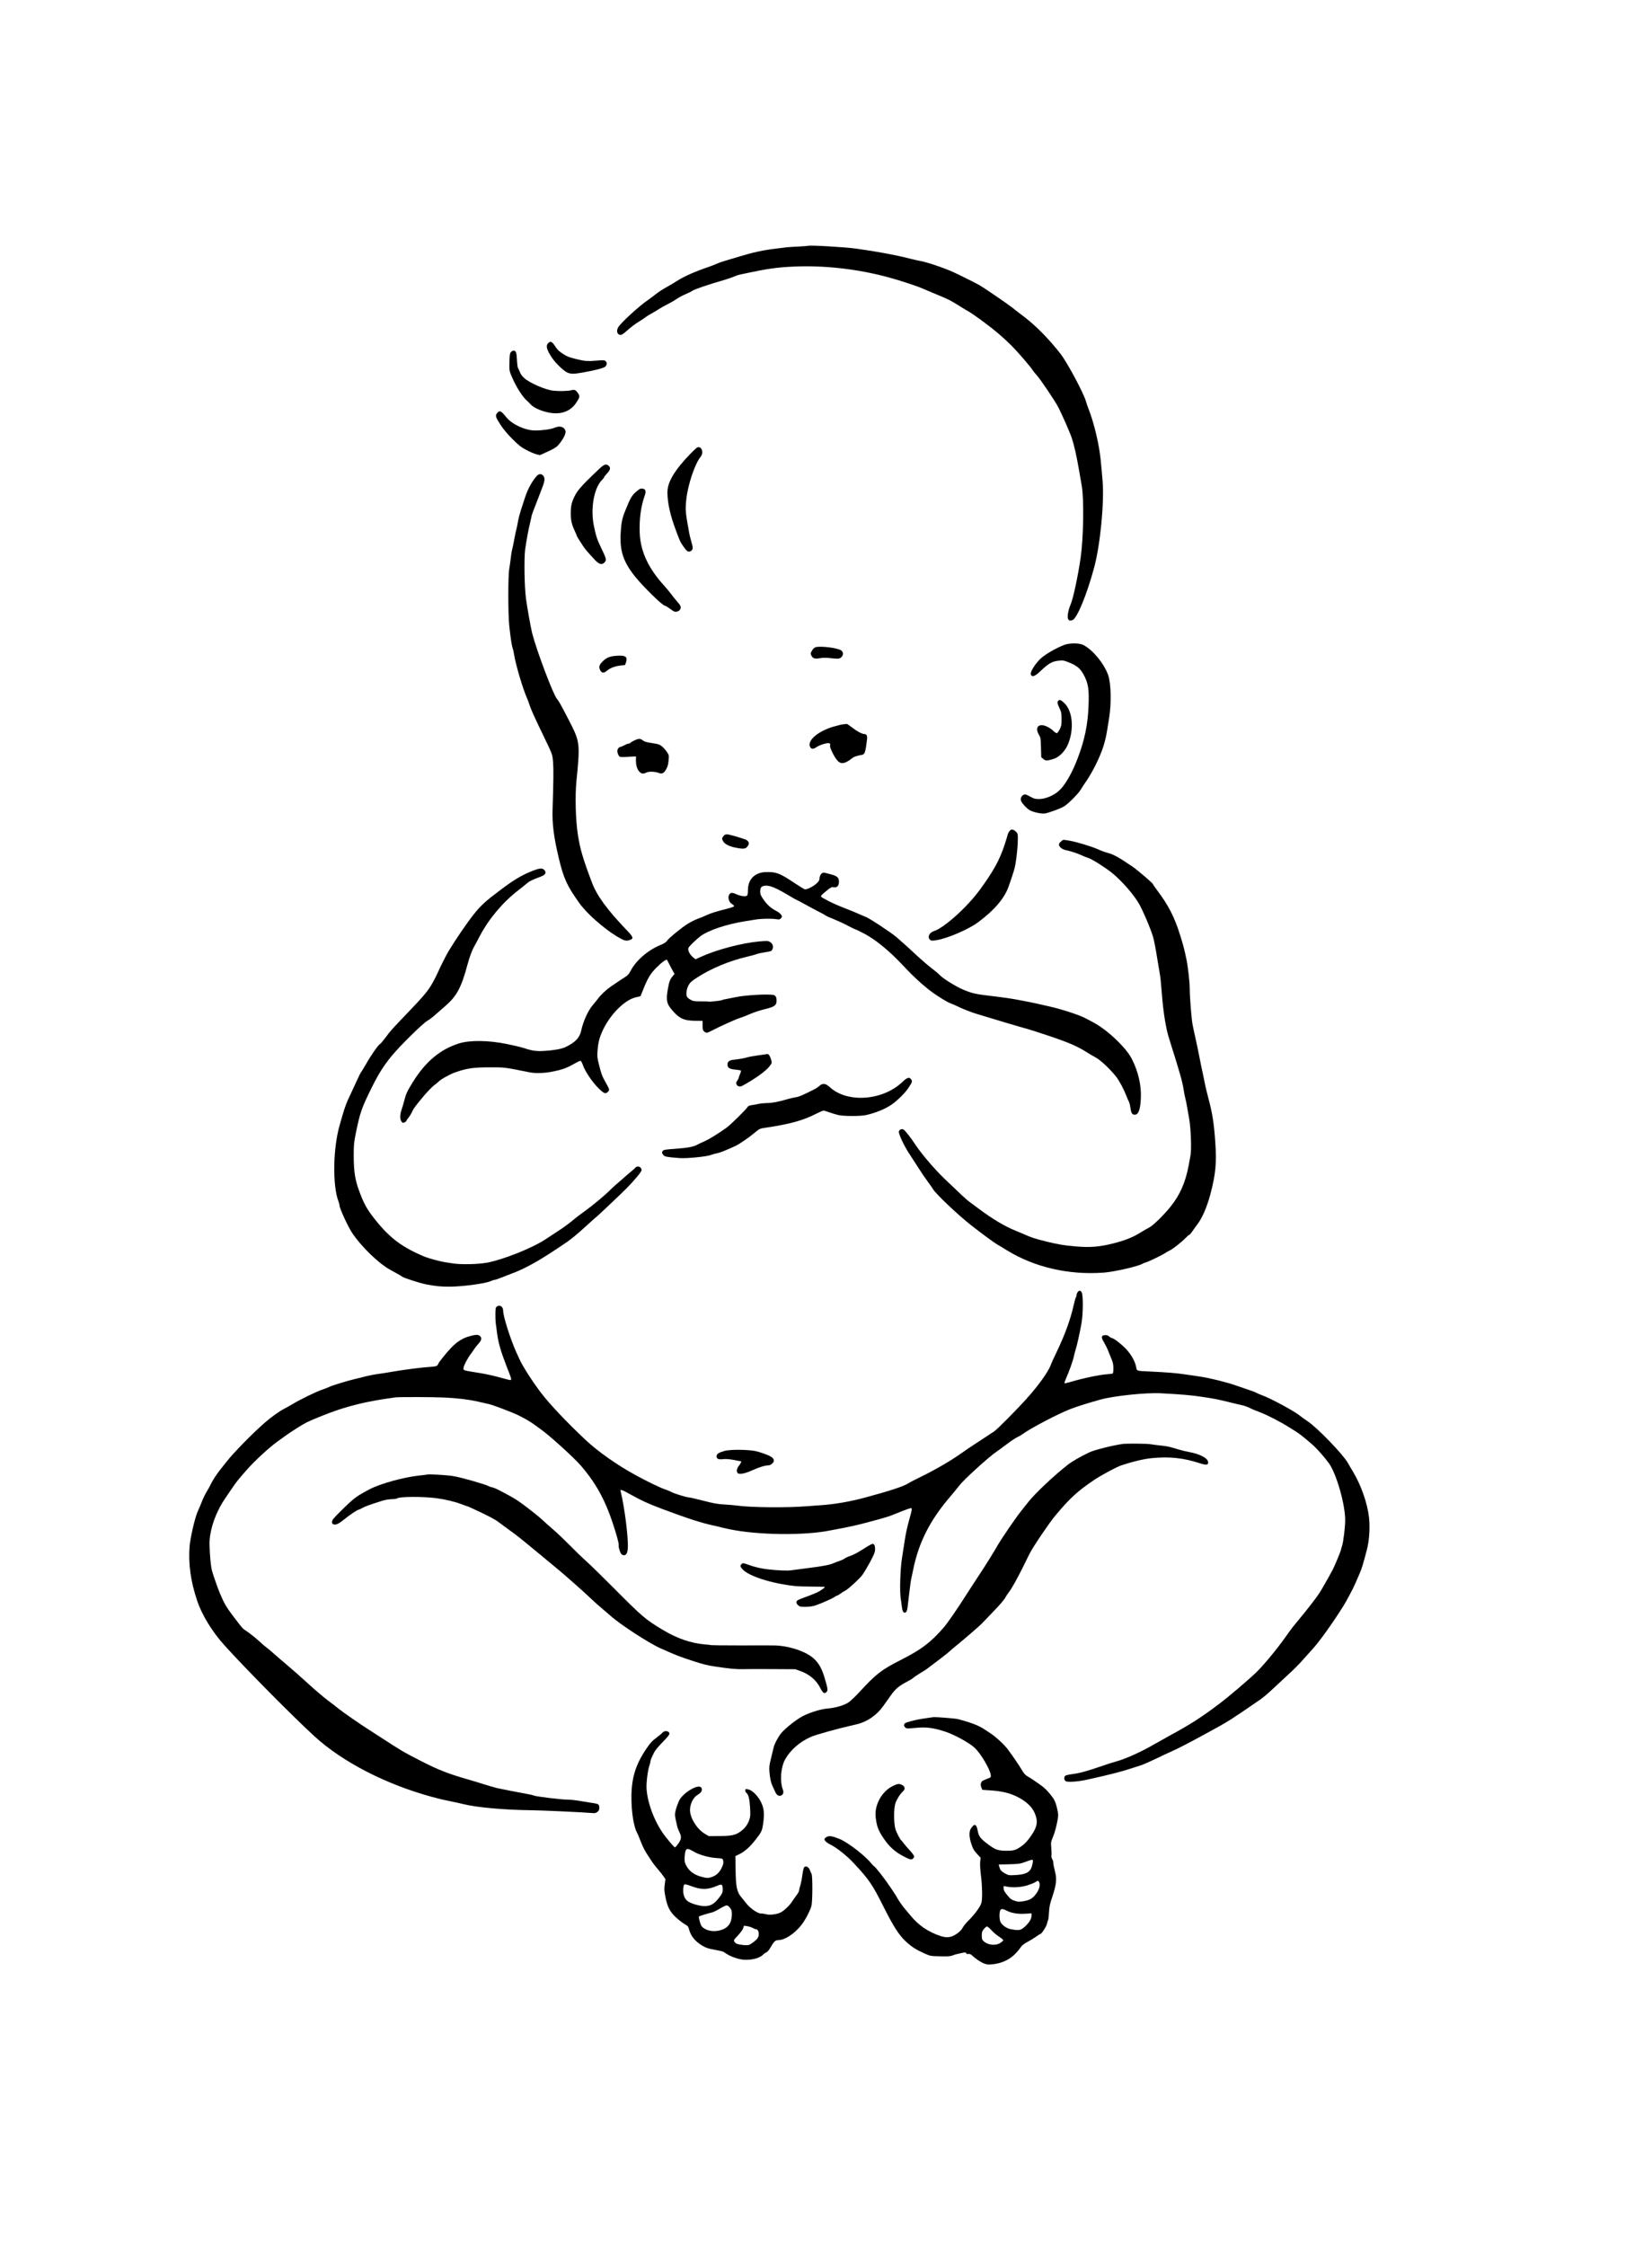 <?xml version="1.0" standalone="no"?>
<!DOCTYPE svg PUBLIC "-//W3C//DTD SVG 20010904//EN"
 "http://www.w3.org/TR/2001/REC-SVG-20010904/DTD/svg10.dtd">
<svg version="1.0" xmlns="http://www.w3.org/2000/svg"
 width="2423pt" height="3292pt" viewBox="0 0 2423 3292"
 preserveAspectRatio="xMidYMid meet">
<g transform="translate(0,3292) scale(0.1,-0.1)"
fill="#000000" stroke="none">
<path d="M11849 29316 c-2 -2 -62 -6 -134 -10 -71 -3 -150 -8 -175 -11 -25 -3
-101 -12 -170 -21 -172 -20 -336 -56 -525 -114 -88 -27 -187 -57 -220 -66 -33
-9 -85 -28 -115 -41 -30 -14 -75 -31 -100 -40 -209 -70 -382 -146 -488 -216
-37 -24 -105 -65 -152 -90 -47 -25 -112 -68 -145 -94 -33 -27 -87 -67 -120
-90 -129 -88 -395 -330 -436 -398 -35 -56 -16 -115 35 -115 14 0 47 22 83 55
65 59 132 109 203 152 25 15 61 39 81 55 20 15 62 41 93 57 30 16 75 43 98 59
24 16 81 48 128 72 47 23 107 58 134 77 27 19 85 51 130 70 44 19 88 40 96 48
23 20 242 95 469 160 51 15 116 37 145 50 28 12 65 25 81 28 17 3 84 18 150
32 253 54 408 76 625 86 459 23 956 -32 1425 -160 154 -42 404 -124 480 -158
44 -19 141 -60 214 -90 169 -69 203 -86 341 -173 61 -38 113 -70 116 -70 9 0
149 -97 260 -181 148 -111 250 -198 370 -316 93 -91 283 -311 322 -372 9 -14
38 -50 64 -79 49 -54 252 -355 302 -447 50 -91 175 -375 205 -463 35 -104 71
-264 106 -467 14 -82 33 -188 41 -235 35 -197 26 -763 -16 -1055 -40 -276
-109 -596 -146 -683 -26 -59 -44 -133 -44 -179 0 -53 25 -72 71 -53 68 28 211
377 317 770 91 339 151 960 123 1280 -25 291 -32 361 -52 475 -32 187 -94 421
-148 557 -16 40 -36 98 -45 130 -35 121 -273 565 -371 691 -166 214 -363 414
-535 544 -63 48 -144 110 -180 139 -71 56 -411 288 -475 324 -56 32 -297 152
-380 190 -136 62 -397 150 -490 165 -22 3 -92 19 -155 35 -213 54 -470 102
-780 145 -172 24 -696 54 -711 41z"/>
<path d="M8040 27890 c-39 -39 -22 -99 61 -222 53 -77 171 -189 222 -210 55
-22 89 -22 222 1 201 36 318 67 337 91 23 28 23 54 1 76 -15 14 -30 16 -118 9
-55 -4 -107 -8 -115 -7 -8 0 -35 1 -60 2 -48 2 -210 41 -263 64 -32 13 -82 45
-128 81 -14 11 -39 41 -54 65 -46 73 -70 85 -105 50z"/>
<path d="M7494 27759 c-16 -18 -19 -40 -22 -148 -3 -132 -3 -129 54 -256 52
-117 146 -261 197 -304 17 -14 45 -41 61 -60 55 -60 209 -119 331 -128 148
-11 263 42 338 155 51 77 54 95 26 136 -34 51 -52 59 -102 45 -45 -12 -181
-15 -262 -6 -117 13 -345 112 -426 185 -31 27 -54 59 -65 90 -10 26 -22 53
-27 59 -5 7 -12 60 -15 119 -5 109 -15 134 -51 134 -10 0 -26 -9 -37 -21z"/>
<path d="M7290 26863 c-28 -36 -22 -58 53 -173 40 -61 101 -134 172 -205 91
-91 126 -119 205 -161 52 -28 118 -56 147 -63 l52 -13 114 52 c71 32 125 63
144 83 76 83 129 181 117 220 -18 61 -81 80 -157 48 -55 -24 -178 -41 -289
-41 -144 0 -338 89 -422 194 -77 96 -99 106 -136 59z"/>
<path d="M10230 26362 c-25 -8 -173 -161 -252 -259 -135 -168 -191 -290 -189
-408 4 -160 40 -322 121 -540 64 -173 67 -180 118 -252 48 -70 72 -82 107 -59
31 20 32 47 4 139 -11 38 -24 90 -29 116 -58 317 -60 346 -44 500 22 213 127
525 209 623 51 60 18 161 -45 140z"/>
<path d="M8790 26048 c-286 -271 -334 -327 -386 -455 -21 -52 -29 -90 -32
-161 -5 -114 9 -191 54 -286 19 -41 34 -77 34 -80 0 -7 27 -51 89 -146 33 -51
65 -88 181 -212 58 -61 98 -71 135 -34 34 34 30 55 -46 211 -63 129 -80 184
-111 340 -49 254 8 553 127 665 14 13 25 28 25 34 0 6 18 28 39 51 51 51 60
86 32 114 -37 37 -69 27 -141 -41z"/>
<path d="M7881 25951 c-69 -69 -143 -203 -181 -326 -12 -38 -37 -115 -56 -170
-18 -55 -38 -131 -45 -170 -6 -38 -17 -92 -24 -120 -8 -27 -22 -93 -31 -145
-9 -52 -23 -120 -31 -150 -8 -30 -18 -91 -22 -135 -5 -44 -15 -114 -22 -155
-18 -99 -18 -654 0 -830 18 -170 37 -299 51 -334 6 -16 15 -54 19 -85 24 -152
128 -505 193 -651 9 -19 24 -60 33 -90 18 -58 80 -197 203 -450 140 -291 134
-274 144 -395 8 -98 6 -278 -7 -680 -8 -222 17 -415 91 -725 71 -297 120 -405
301 -658 105 -149 357 -372 551 -489 108 -64 134 -72 190 -52 59 20 52 42 -45
143 -290 303 -437 504 -511 699 -134 354 -175 495 -208 712 -32 215 -41 563
-19 780 52 508 47 568 -64 795 -23 47 -47 94 -53 104 -5 11 -33 63 -60 115
-64 121 -87 161 -109 186 -54 61 -296 700 -363 960 -20 77 -74 379 -92 515
-23 170 -29 594 -11 720 22 145 44 270 67 365 10 44 22 96 26 115 3 19 19 67
35 105 31 77 84 216 131 340 31 85 32 123 1 157 -21 23 -58 23 -82 -1z"/>
<path d="M9326 25708 c-62 -55 -82 -91 -159 -283 -43 -107 -55 -171 -64 -325
-13 -256 39 -414 206 -625 125 -157 410 -435 445 -435 8 0 38 -18 67 -40 30
-23 63 -43 74 -46 30 -8 74 12 84 38 12 33 3 54 -48 111 -26 29 -65 77 -86
107 -22 30 -68 85 -102 123 -231 252 -347 499 -360 767 -9 201 16 396 73 554
24 66 12 100 -36 104 -30 2 -44 -6 -94 -50z"/>
<path d="M15614 23468 c-121 -45 -282 -138 -352 -203 -82 -77 -159 -203 -142
-235 22 -41 59 -25 149 60 110 105 165 136 258 145 68 7 76 5 165 -31 117 -49
164 -94 219 -207 52 -110 63 -193 55 -417 -10 -277 -56 -504 -160 -777 -72
-190 -162 -354 -245 -446 -78 -86 -215 -150 -322 -150 -58 0 -75 5 -132 37
-55 30 -70 35 -91 26 -32 -12 -51 -50 -42 -85 8 -32 78 -110 126 -140 47 -29
171 -57 223 -50 56 8 232 72 285 105 62 39 209 186 243 245 16 28 56 88 89
135 32 47 88 144 124 215 103 208 148 345 177 535 5 36 17 106 25 155 37 219
31 521 -14 643 -61 169 -223 364 -362 437 -57 30 -199 31 -276 3z"/>
<path d="M11951 23428 c-13 -7 -33 -29 -44 -49 -18 -31 -19 -41 -10 -62 22
-48 52 -59 125 -46 49 9 90 9 173 0 94 -10 112 -9 132 5 42 27 49 77 15 107
-48 41 -337 75 -391 45z"/>
<path d="M8958 23295 c-55 -15 -93 -40 -137 -90 -35 -40 -39 -73 -14 -116 21
-36 51 -38 90 -5 63 53 137 77 265 86 9 0 28 58 28 85 0 41 -30 55 -111 54
-41 -1 -95 -7 -121 -14z"/>
<path d="M15522 22648 c-18 -18 -15 -40 18 -110 27 -56 30 -73 30 -159 0 -83
-3 -102 -26 -148 -15 -29 -33 -55 -41 -58 -9 -3 -32 11 -56 35 -45 44 -122 82
-166 82 -72 0 -91 -60 -44 -139 26 -43 28 -54 31 -188 l4 -143 31 -26 c34 -29
49 -29 149 1 80 23 171 114 212 214 93 223 69 490 -55 606 -50 47 -67 53 -87
33z"/>
<path d="M12370 22303 c-25 -2 -97 -20 -160 -39 -216 -68 -365 -196 -331 -286
16 -41 47 -45 95 -11 47 33 157 67 187 58 16 -5 19 -12 14 -32 -4 -18 6 -48
37 -111 71 -140 118 -172 200 -133 24 11 59 34 78 50 31 27 64 39 152 56 43 8
51 34 75 227 6 53 -7 78 -40 78 -33 0 -107 39 -181 97 -38 29 -72 52 -75 51
-3 -1 -26 -3 -51 -5z"/>
<path d="M9304 22066 c-28 -13 -55 -29 -58 -35 -4 -6 -15 -11 -25 -11 -10 0
-39 -11 -65 -25 -26 -14 -53 -25 -61 -25 -8 0 -22 -11 -30 -24 -17 -26 -13
-64 11 -103 14 -22 18 -23 133 -17 l119 6 -1 -58 c0 -73 17 -130 51 -166 29
-32 59 -35 104 -12 36 18 128 15 185 -8 45 -17 73 -1 106 60 20 36 29 71 33
125 7 73 6 78 -24 124 -18 26 -50 63 -72 81 -34 28 -53 35 -133 47 -104 16
-122 21 -156 47 -31 24 -56 23 -117 -6z"/>
<path d="M14800 20728 c-11 -18 -20 -37 -20 -43 0 -5 -21 -73 -46 -150 -74
-224 -162 -384 -364 -660 -185 -253 -523 -557 -672 -604 -69 -22 -99 -89 -58
-126 19 -17 27 -17 94 -7 161 25 471 158 611 262 242 180 389 353 450 529 72
207 86 253 99 326 20 115 36 288 35 374 -1 70 -3 76 -32 103 -42 38 -72 36
-97 -4z"/>
<path d="M10611 20664 c-25 -32 -25 -37 -6 -74 21 -41 87 -76 177 -94 135 -28
164 -22 196 40 15 29 -5 64 -48 79 -91 33 -241 75 -268 75 -21 0 -37 -8 -51
-26z"/>
<path d="M15559 20582 c-25 -23 -31 -34 -25 -53 8 -30 48 -60 95 -70 73 -15
177 -49 231 -75 30 -14 75 -33 100 -40 55 -16 257 -144 355 -224 142 -117 309
-308 389 -445 60 -104 177 -380 209 -492 14 -49 39 -178 56 -288 18 -110 36
-220 41 -245 9 -42 15 -100 40 -400 10 -117 33 -278 50 -360 6 -25 13 -61 16
-80 4 -19 23 -89 44 -155 144 -454 183 -594 200 -705 6 -41 17 -100 25 -130 8
-30 19 -82 24 -115 6 -33 20 -114 32 -180 26 -145 37 -456 20 -543 -6 -31 -18
-95 -26 -142 -46 -249 -128 -437 -268 -610 -101 -126 -259 -279 -313 -305 -21
-10 -75 -41 -119 -68 -119 -75 -234 -121 -415 -166 -196 -49 -335 -60 -541
-42 -183 16 -248 27 -434 72 -163 40 -226 61 -324 106 -31 14 -89 38 -129 54
-153 61 -332 168 -532 317 -63 47 -131 97 -150 111 -35 26 -124 108 -360 335
-141 135 -331 357 -420 491 -78 119 -161 222 -182 230 -29 10 -57 -4 -64 -32
-8 -32 77 -213 156 -331 30 -46 89 -136 130 -201 41 -65 104 -158 140 -206 36
-49 70 -97 75 -107 40 -69 365 -377 555 -526 149 -117 339 -257 384 -283 54
-32 60 -35 144 -87 408 -250 908 -365 1422 -327 152 11 507 93 565 129 11 7
33 16 49 20 38 9 240 107 286 138 19 13 47 29 62 35 44 20 169 117 228 177 30
31 59 56 65 56 5 0 26 24 45 53 19 28 52 74 73 101 68 88 140 254 188 434 80
301 95 466 73 777 -20 279 -41 413 -104 649 -23 87 -45 181 -50 210 -5 28 -18
94 -30 146 -12 52 -34 163 -50 245 -16 83 -43 211 -60 285 -17 74 -35 160 -40
190 -16 93 -40 399 -40 511 0 98 -26 330 -49 439 -30 144 -46 204 -92 352 -84
268 -170 435 -336 656 -35 46 -63 87 -63 92 0 13 -230 209 -302 258 -208 140
-268 174 -364 201 -38 10 -98 32 -134 49 -93 42 -310 108 -415 127 -112 19
-99 20 -136 -13z"/>
<path d="M7778 20141 c-133 -55 -251 -126 -421 -254 -234 -175 -303 -237 -410
-372 -96 -121 -258 -357 -366 -535 -36 -59 -138 -262 -161 -320 -8 -19 -41
-84 -73 -143 -65 -118 -131 -197 -376 -452 -222 -231 -242 -253 -315 -352 -38
-51 -75 -94 -82 -97 -23 -9 -128 -158 -199 -283 -38 -65 -74 -125 -81 -133 -7
-8 -38 -71 -69 -140 -31 -69 -74 -161 -95 -205 -45 -92 -72 -165 -107 -285
-13 -47 -30 -106 -38 -132 -101 -340 -111 -896 -20 -1131 8 -20 15 -47 15 -60
1 -41 125 -311 185 -400 134 -201 388 -448 559 -541 22 -13 68 -38 101 -56 33
-18 67 -38 75 -45 22 -18 252 -92 340 -110 151 -29 215 -36 354 -36 190 1 515
44 600 80 26 12 56 21 65 21 10 0 51 14 92 31 41 17 116 46 167 65 130 47 317
144 482 250 25 16 53 34 62 39 9 6 34 22 55 36 21 14 78 52 126 83 114 74 212
153 362 291 66 61 133 121 149 133 24 18 363 339 431 408 120 121 225 248 225
271 0 48 -61 73 -91 36 -8 -9 -41 -39 -74 -66 -33 -27 -78 -66 -100 -86 -22
-20 -67 -59 -99 -86 -33 -28 -74 -64 -90 -82 -72 -74 -259 -231 -362 -304 -61
-43 -149 -110 -195 -149 -46 -39 -137 -106 -202 -148 -64 -42 -154 -101 -200
-131 -191 -127 -628 -300 -857 -341 -137 -24 -389 -29 -505 -9 -33 5 -85 14
-115 18 -65 10 -235 56 -288 78 -329 136 -515 274 -729 544 -112 140 -157 218
-219 378 -76 196 -95 310 -96 565 0 154 3 187 31 326 63 306 83 365 237 675
98 197 168 308 285 452 116 143 456 478 526 519 28 16 82 56 119 90 38 34 103
90 144 126 168 144 237 273 325 603 29 107 67 212 97 265 17 30 56 102 86 160
132 252 338 496 567 672 44 34 99 78 122 98 39 34 71 49 207 101 70 26 85 60
46 99 -30 30 -73 24 -202 -29z"/>
<path d="M11173 20130 c-128 -27 -202 -121 -203 -256 0 -52 -4 -75 -15 -84
-21 -17 -95 -6 -160 24 -36 16 -57 21 -73 15 -56 -21 -47 -125 14 -161 19 -11
33 -26 31 -32 -2 -6 -35 -19 -73 -29 -194 -50 -260 -70 -326 -100 -40 -19
-102 -44 -138 -57 -36 -13 -101 -46 -145 -73 -94 -59 -287 -218 -305 -252 -9
-16 -39 -35 -89 -56 -192 -79 -369 -233 -447 -390 -17 -33 -39 -58 -67 -76
-43 -26 -117 -76 -217 -144 -67 -46 -145 -119 -190 -179 -19 -25 -55 -70 -81
-100 -65 -77 -137 -237 -164 -366 -22 -107 -89 -176 -235 -245 -56 -26 -164
-45 -301 -54 -116 -8 -184 1 -300 40 -41 14 -155 41 -254 61 -275 56 -546 58
-705 8 -281 -90 -493 -270 -683 -579 -74 -120 -94 -164 -117 -256 -12 -46 -30
-109 -41 -139 -25 -71 -25 -140 0 -171 16 -21 22 -22 45 -11 14 6 26 16 26 20
0 5 14 27 31 48 18 22 41 59 52 84 22 51 43 79 174 236 51 61 119 131 150 155
32 24 63 49 68 55 27 31 164 107 240 134 173 60 267 74 505 74 228 0 202 4
593 -74 77 -16 214 -12 322 10 150 29 214 52 332 119 40 23 79 41 87 41 8 0
23 -27 37 -67 31 -90 141 -252 226 -334 83 -81 103 -89 138 -55 29 29 29 29
-33 141 -53 95 -64 125 -98 264 -23 91 -26 119 -20 196 9 124 28 199 80 308
111 233 320 440 480 477 l70 16 34 84 c72 182 110 246 203 339 76 76 141 123
153 110 2 -2 19 -35 38 -74 20 -38 43 -84 54 -101 l18 -31 -29 -34 c-38 -46
-51 -80 -69 -185 -31 -173 -18 -225 81 -333 97 -107 163 -134 333 -135 l95 -1
0 -68 c0 -60 3 -71 24 -88 31 -25 38 -24 107 11 136 70 344 164 409 185 39 12
111 40 160 62 50 22 144 53 210 69 143 34 175 56 175 124 0 51 -13 76 -43 84
-72 18 -413 -1 -550 -30 -39 -8 -99 -20 -132 -26 -33 -5 -68 -14 -77 -19 -16
-8 -174 -26 -192 -21 -4 2 -57 3 -117 3 -97 0 -113 3 -153 25 -25 14 -48 35
-52 47 -14 42 -3 111 24 162 22 41 43 61 120 111 204 134 474 247 737 309 61
14 126 32 145 40 19 7 75 19 125 27 83 12 91 15 104 42 19 40 4 85 -35 108
-29 17 -42 17 -154 8 -260 -23 -635 -122 -871 -231 l-68 -31 -40 33 c-49 41
-78 106 -62 137 14 26 125 132 178 171 121 87 379 173 653 217 47 7 114 18
150 24 78 14 236 17 305 6 44 -7 52 -6 70 14 18 20 18 24 4 48 -8 15 -40 41
-71 57 -84 45 -133 88 -188 167 -39 55 -50 80 -50 109 0 67 13 87 65 95 72 10
166 -29 375 -155 47 -28 88 -51 91 -51 4 0 58 -29 120 -63 63 -35 152 -83 199
-107 47 -23 96 -50 110 -60 14 -10 66 -34 117 -53 50 -20 138 -60 195 -90 57
-30 114 -58 128 -62 14 -4 75 -34 135 -66 165 -89 361 -250 553 -455 193 -206
359 -353 515 -454 75 -49 156 -96 180 -104 23 -8 92 -38 152 -67 61 -28 166
-69 235 -90 229 -71 668 -201 755 -224 28 -7 174 -54 325 -105 274 -92 407
-150 537 -233 37 -24 97 -59 133 -78 71 -37 220 -178 302 -284 49 -64 115
-190 150 -283 11 -31 27 -66 34 -77 6 -11 15 -40 19 -65 15 -108 27 -130 69
-130 55 0 82 75 89 245 8 187 -38 387 -132 572 -84 167 -366 433 -571 539 -47
24 -92 48 -100 53 -71 42 -331 129 -510 171 -181 42 -255 58 -310 69 -30 6
-93 18 -140 27 -120 24 -244 42 -480 70 -181 21 -242 36 -365 88 -115 50 -292
160 -344 215 -19 20 -74 66 -122 102 -48 36 -145 120 -216 186 -120 112 -160
149 -295 266 -77 67 -428 297 -453 297 -2 0 -36 15 -77 33 -40 18 -91 40 -113
49 -197 76 -274 109 -359 153 -55 28 -101 55 -103 60 -4 15 6 27 81 88 63 51
73 56 105 51 49 -8 76 21 76 82 0 58 -24 81 -111 105 -122 34 -128 34 -152 4
-13 -16 -22 -42 -22 -61 0 -25 -9 -41 -37 -69 -51 -49 -149 -98 -179 -91 -13
4 -84 47 -157 96 -186 124 -246 151 -350 156 -45 2 -101 -1 -124 -6z"/>
<path d="M11115 17449 c-71 -10 -141 -23 -155 -28 -27 -11 -110 -26 -202 -36
-62 -7 -88 -28 -88 -71 0 -46 30 -65 112 -73 43 -4 80 -10 84 -14 4 -4 0 -24
-9 -44 -9 -21 -19 -49 -23 -63 -3 -14 -13 -32 -21 -42 -41 -46 14 -107 70 -77
184 99 348 216 402 286 40 52 39 51 23 107 -13 45 -35 77 -52 75 -6 -1 -69
-10 -141 -20z"/>
<path d="M13237 17061 c-287 -275 -805 -314 -1062 -81 -67 61 -106 66 -157 22
-18 -16 -45 -35 -61 -43 -176 -90 -240 -118 -288 -124 -30 -4 -88 -18 -129
-30 -110 -34 -223 -55 -299 -55 -36 -1 -86 -5 -111 -11 -25 -6 -69 -14 -99
-18 -32 -4 -57 -14 -62 -23 -21 -38 -254 -267 -316 -311 -128 -91 -255 -169
-323 -198 -38 -16 -84 -38 -102 -48 -54 -32 -144 -48 -323 -61 -134 -9 -173
-15 -182 -28 -18 -22 -16 -36 6 -63 20 -25 53 -31 238 -45 104 -8 399 21 462
46 25 9 66 21 90 25 37 6 130 43 271 108 49 23 190 118 261 178 91 76 89 75
184 89 341 50 546 106 728 200 55 27 106 50 115 50 10 0 49 -12 87 -26 39 -14
97 -31 130 -39 81 -19 330 -19 411 0 143 33 281 90 370 152 81 55 197 169 243
238 61 91 65 103 46 131 -26 40 -59 31 -128 -35z"/>
<path d="M15806 13978 c-9 -12 -16 -32 -16 -43 0 -12 -4 -25 -9 -30 -5 -6 -21
-63 -36 -128 -45 -202 -130 -434 -252 -686 -36 -75 -72 -153 -79 -175 -35 -99
-183 -307 -354 -496 -136 -153 -436 -455 -480 -484 -19 -13 -118 -78 -220
-144 -102 -66 -219 -145 -260 -175 -150 -107 -378 -240 -599 -348 -79 -38
-156 -78 -170 -88 -65 -45 -269 -113 -630 -210 -231 -63 -457 -102 -666 -116
-49 -3 -142 -10 -205 -15 -299 -24 -828 -18 -1020 10 -36 5 -119 12 -185 16
-96 5 -158 16 -309 55 -105 27 -201 49 -214 49 -33 0 -220 58 -257 80 -16 10
-61 28 -100 41 -65 22 -258 115 -420 204 -280 153 -551 344 -735 516 -282 265
-526 523 -658 696 -126 166 -265 384 -313 489 -17 38 -39 87 -50 110 -84 187
-189 519 -189 599 0 62 -50 94 -94 62 -16 -12 -19 -29 -20 -108 -1 -52 2 -116
6 -144 4 -27 13 -88 18 -134 19 -146 56 -274 145 -502 70 -178 73 -189 48
-189 -10 0 -81 18 -158 40 -77 21 -196 48 -265 59 -289 47 -265 39 -260 86 3
29 64 144 99 189 17 22 41 55 53 75 12 20 41 57 65 83 48 52 54 85 22 114 -26
24 -73 21 -170 -9 -94 -29 -171 -80 -254 -166 -61 -63 -185 -217 -185 -230 0
-3 -7 -14 -14 -24 -10 -13 -33 -19 -97 -23 -122 -7 -392 -42 -554 -70 -77 -14
-176 -29 -220 -35 -44 -5 -123 -20 -175 -33 -52 -14 -126 -32 -165 -41 -106
-25 -336 -95 -375 -115 -19 -10 -69 -29 -110 -43 -84 -28 -326 -146 -434 -212
-39 -23 -93 -54 -121 -68 -65 -32 -189 -121 -284 -204 -177 -154 -463 -446
-563 -576 -29 -38 -70 -90 -91 -115 -54 -68 -106 -149 -137 -212 -14 -30 -40
-77 -58 -105 -17 -27 -43 -79 -58 -115 -15 -36 -32 -78 -39 -95 -7 -16 -25
-59 -40 -93 -40 -96 -104 -377 -114 -499 -20 -255 15 -513 111 -798 68 -205
220 -454 397 -650 311 -345 1021 -1062 1331 -1344 410 -373 1045 -699 1715
-881 138 -37 155 -41 274 -65 64 -13 152 -32 196 -43 186 -47 604 -84 995 -88
138 -1 768 -30 870 -40 57 -5 68 -3 93 16 21 17 27 30 27 60 0 45 -11 56 -65
65 -22 3 -78 12 -125 20 -47 7 -115 18 -151 24 -37 6 -98 11 -136 11 -85 0
-456 46 -481 59 -10 5 -50 15 -88 21 -89 15 -405 77 -464 91 -25 6 -115 33
-200 59 -85 27 -171 53 -190 58 -312 89 -461 147 -714 277 -255 130 -290 151
-602 354 -73 47 -151 98 -175 113 -85 52 -376 254 -425 294 -27 23 -103 82
-169 131 -66 50 -192 157 -280 238 -88 81 -227 204 -310 274 -82 69 -175 149
-205 176 -30 28 -73 64 -95 80 -22 16 -67 54 -100 85 -60 56 -164 139 -220
174 -36 23 -41 30 -153 176 -123 161 -149 205 -217 365 -29 68 -96 259 -115
327 -13 49 -23 132 -31 255 -9 157 -8 197 6 281 29 175 109 369 219 530 31 45
81 119 112 164 51 75 96 131 209 258 118 133 329 327 451 413 43 32 97 70 119
86 76 55 247 163 304 191 76 38 337 143 448 179 223 75 444 126 708 166 61 9
126 18 145 21 46 7 550 6 715 -2 188 -8 374 -31 500 -61 60 -14 128 -29 150
-34 58 -11 358 -125 445 -169 99 -49 174 -94 235 -139 28 -21 69 -51 92 -67
122 -85 482 -412 584 -530 252 -294 390 -564 529 -1043 16 -57 28 -113 25
-125 -3 -11 3 -46 14 -76 14 -42 24 -57 45 -65 43 -15 69 19 74 97 10 151 -47
604 -105 837 -5 22 -3 23 20 17 14 -3 74 -34 134 -68 147 -83 261 -135 465
-211 360 -135 575 -204 737 -238 52 -11 97 -22 101 -24 3 -2 61 -15 130 -30
412 -88 1107 -97 1485 -20 39 8 133 26 210 40 77 15 192 40 255 57 63 17 174
46 245 65 72 19 162 47 200 63 106 44 247 98 270 102 27 4 26 -8 -24 -187 -23
-82 -51 -211 -61 -285 -11 -74 -30 -196 -42 -270 -24 -154 -34 -482 -17 -584
6 -34 13 -89 17 -124 7 -55 20 -82 42 -82 21 0 35 27 41 77 4 32 17 137 28
233 12 96 23 181 26 188 2 7 16 69 30 138 80 393 245 719 542 1065 49 57 108
130 132 161 63 84 425 414 547 498 28 19 98 70 155 113 57 44 123 87 147 98
24 10 57 29 75 43 112 84 533 305 705 370 109 42 270 92 447 141 199 54 668
103 882 91 319 -17 430 -27 603 -52 174 -25 242 -39 435 -87 55 -14 124 -30
153 -36 29 -6 76 -23 105 -37 28 -15 99 -45 157 -66 99 -37 302 -141 415 -213
28 -17 75 -47 105 -65 56 -34 131 -94 251 -198 63 -55 175 -182 239 -270 112
-155 240 -602 240 -837 0 -96 -27 -320 -45 -373 -8 -23 -15 -47 -15 -53 0 -17
-91 -237 -122 -297 -67 -125 -172 -309 -201 -352 -55 -80 -180 -242 -287 -370
-102 -123 -121 -147 -209 -272 -129 -181 -326 -419 -430 -517 -121 -116 -406
-358 -535 -455 -271 -204 -427 -304 -726 -466 -74 -41 -176 -98 -227 -127
-194 -113 -420 -215 -558 -253 -38 -10 -131 -39 -205 -65 -222 -77 -330 -106
-432 -120 -54 -7 -105 -18 -113 -25 -23 -19 -19 -67 7 -81 30 -16 181 -6 298
20 415 92 498 114 800 212 36 12 135 55 220 96 85 42 190 90 232 109 86 37
283 139 483 249 72 40 166 91 210 115 44 24 127 73 185 110 93 60 159 104 425
287 38 26 117 93 175 148 58 55 164 153 235 218 72 65 164 157 205 205 41 47
105 118 141 157 101 107 303 388 464 645 41 65 145 261 169 318 14 31 42 98
64 147 34 77 55 145 112 365 34 131 46 322 29 469 -24 208 -116 469 -231 662
-25 40 -60 101 -78 133 -71 127 -448 516 -590 611 -41 27 -88 61 -105 75 -78
68 -440 264 -574 311 -30 11 -65 26 -76 33 -12 8 -57 25 -101 39 -43 14 -136
46 -207 71 -125 44 -375 106 -512 126 -38 6 -133 20 -210 31 -138 21 -272 32
-530 44 -196 9 -191 8 -199 57 -17 104 -97 233 -204 325 -82 71 -120 98 -152
108 -14 4 -35 16 -46 27 -16 14 -33 18 -60 16 -54 -4 -56 -33 -11 -106 19 -32
47 -88 62 -127 15 -38 38 -95 51 -126 18 -42 24 -75 24 -127 0 -39 -4 -73 -9
-76 -5 -3 -43 -8 -85 -11 -109 -7 -364 -61 -549 -117 -37 -11 -71 -18 -74 -14
-3 3 6 32 20 63 47 105 105 267 117 327 7 33 18 77 25 97 18 51 62 247 87 389
25 143 27 420 2 458 -18 28 -39 28 -58 0z"/>
<path d="M16465 11753 c-140 -19 -417 -88 -490 -124 -135 -65 -250 -131 -315
-182 -208 -163 -476 -416 -579 -546 -33 -42 -84 -105 -112 -141 -73 -92 -278
-392 -326 -475 -69 -120 -177 -294 -274 -441 -52 -78 -139 -212 -194 -298
-143 -225 -280 -422 -340 -491 -188 -214 -323 -316 -619 -466 -290 -147 -366
-206 -613 -475 -56 -61 -128 -129 -159 -150 -66 -43 -188 -79 -305 -89 -93 -7
-249 -54 -354 -106 -91 -44 -266 -181 -327 -255 -46 -56 -102 -163 -112 -214
-4 -19 -21 -88 -37 -153 -25 -99 -29 -129 -24 -195 8 -103 23 -168 50 -222 12
-25 29 -62 38 -83 21 -47 59 -65 93 -42 26 17 30 47 13 91 -41 110 -27 314 31
422 76 144 215 267 383 341 84 36 390 121 672 185 148 33 293 132 385 261 28
39 79 111 114 160 70 99 119 140 241 204 44 23 85 48 90 55 6 8 46 35 90 62
44 26 91 56 105 66 175 130 302 229 335 259 22 20 67 59 100 85 107 87 349
295 374 323 13 14 78 82 145 151 125 129 183 196 206 240 7 14 30 48 52 77 40
52 120 196 210 378 27 55 67 136 89 180 46 93 286 449 374 554 215 258 327
361 575 528 104 70 323 187 395 212 157 53 327 94 445 106 259 26 468 4 709
-75 93 -30 121 -27 121 13 -1 60 -115 122 -284 153 -45 8 -115 25 -156 38
-114 36 -157 46 -255 56 -49 5 -119 14 -155 20 -62 9 -341 11 -405 3z"/>
<path d="M10627 11651 c-89 -25 -117 -44 -117 -80 0 -37 29 -49 100 -40 37 4
87 0 153 -12 54 -11 100 -19 103 -19 13 0 0 -30 -27 -64 -33 -39 -41 -88 -19
-110 23 -23 109 -7 211 40 101 46 189 73 242 74 32 0 77 40 77 68 0 47 -57 79
-240 134 -98 29 -389 35 -483 9z"/>
<path d="M6260 11304 c-8 -2 -55 -8 -105 -13 -231 -24 -576 -119 -732 -201
-197 -104 -231 -129 -415 -311 -119 -117 -138 -141 -138 -168 0 -24 5 -32 25
-37 35 -9 76 10 150 71 77 63 198 145 215 145 6 0 30 11 53 24 39 23 114 50
292 106 41 13 99 23 140 24 39 0 75 6 82 12 27 26 376 28 568 3 133 -18 263
-48 360 -84 51 -19 95 -35 99 -35 3 0 40 -16 83 -36 233 -108 324 -156 378
-198 33 -25 105 -79 160 -118 108 -77 171 -128 420 -334 88 -73 205 -170 261
-216 134 -110 408 -353 514 -454 47 -45 115 -106 151 -135 36 -30 96 -82 135
-116 144 -129 569 -404 731 -475 27 -11 72 -31 101 -44 119 -54 184 -79 366
-139 147 -49 224 -68 332 -84 211 -32 320 -42 409 -39 44 2 235 2 425 1 l345
-2 75 -27 c130 -46 233 -133 289 -244 41 -81 64 -96 95 -61 21 24 18 46 -31
211 -68 229 -167 328 -408 411 -107 36 -231 58 -335 59 -47 0 -271 1 -498 0
-228 0 -417 2 -420 4 -4 2 -43 7 -87 10 -208 17 -413 87 -624 214 -253 151
-303 194 -731 625 -146 147 -316 313 -379 370 -63 56 -175 164 -250 241 -75
76 -183 179 -241 229 -58 50 -130 114 -160 143 -57 54 -236 195 -350 275 -56
39 -110 70 -285 162 -48 25 -102 47 -117 47 -7 0 -26 7 -43 16 -54 28 -398
126 -510 145 -100 17 -358 32 -395 23z"/>
<path d="M12774 10280 c-11 -4 -67 -38 -125 -75 -57 -38 -135 -78 -173 -91
-38 -13 -77 -31 -86 -39 -10 -9 -44 -25 -76 -36 -32 -11 -73 -26 -90 -34 -52
-24 -148 -43 -364 -70 -113 -15 -230 -30 -260 -34 -51 -8 -191 -2 -335 14 -94
10 -202 35 -288 67 -75 27 -81 28 -98 12 -26 -23 -24 -38 10 -76 89 -101 422
-209 766 -247 44 -5 160 -9 258 -9 98 0 180 -2 183 -5 8 -7 -53 -51 -111 -80
-27 -13 -97 -41 -155 -62 -58 -20 -115 -43 -127 -51 -30 -19 -29 -45 3 -75 23
-22 33 -24 114 -23 62 1 106 8 151 24 86 30 238 98 271 121 14 11 30 19 36 19
5 0 27 13 49 29 22 16 54 36 72 45 45 23 219 183 250 230 70 103 167 283 180
332 12 44 5 104 -13 116 -13 9 -15 9 -42 -2z"/>
<path d="M13615 7738 c-126 -18 -172 -27 -248 -47 -43 -11 -85 -25 -93 -32
-20 -16 -18 -43 5 -63 18 -16 30 -16 137 -6 169 17 267 5 451 -55 135 -44 355
-166 432 -239 89 -85 224 -315 233 -397 3 -32 1 -34 -53 -54 -31 -11 -63 -26
-72 -33 -23 -20 -29 -58 -13 -95 l14 -34 103 -7 c177 -11 285 -36 399 -90 131
-63 223 -146 264 -239 52 -117 42 -198 -37 -317 -62 -93 -107 -142 -174 -186
-66 -45 -100 -54 -195 -54 -129 0 -167 13 -277 95 -111 82 -137 118 -152 204
-17 94 -47 104 -96 31 -32 -46 -31 -125 4 -231 22 -68 36 -93 81 -142 l55 -60
-7 -61 c-3 -37 1 -115 11 -196 19 -144 23 -316 10 -392 -9 -55 -89 -167 -191
-270 -37 -36 -77 -86 -89 -110 -15 -28 -44 -57 -83 -84 -80 -56 -145 -65 -241
-33 -182 60 -324 158 -444 306 -35 43 -66 80 -69 83 -18 15 -100 130 -115 160
-10 19 -34 60 -55 90 -20 30 -43 65 -51 76 -80 120 -219 299 -239 306 -4 2
-23 22 -42 44 -91 114 -344 308 -464 357 -101 41 -150 50 -185 32 -16 -9 -33
-23 -36 -31 -7 -20 29 -55 88 -84 97 -49 241 -164 343 -274 221 -236 274 -315
429 -625 148 -295 227 -420 327 -515 87 -82 154 -125 274 -179 90 -40 92 -41
232 -44 112 -3 150 -1 185 12 48 18 46 17 133 36 51 11 59 11 67 -3 5 -10 17
-14 33 -11 16 3 32 -2 48 -17 57 -53 131 -103 180 -122 42 -16 66 -19 118 -13
182 18 315 97 422 252 18 27 50 51 99 77 40 21 97 56 126 77 29 22 57 39 62
39 18 0 90 112 97 149 4 20 11 44 16 53 5 10 11 62 14 116 4 79 12 120 45 217
65 195 73 274 39 397 -11 40 -20 87 -20 106 0 18 -7 44 -16 57 -10 15 -14 37
-12 56 3 17 1 68 -3 113 -7 78 -6 84 26 161 35 83 75 256 75 322 0 21 -11 77
-23 125 -18 65 -34 100 -65 140 -66 86 -113 133 -177 177 -33 22 -78 53 -100
69 -22 15 -60 39 -83 52 -33 19 -54 42 -84 93 -40 68 -134 207 -207 304 -49
66 -168 177 -246 229 -122 82 -141 94 -206 123 -59 27 -177 65 -280 91 -34 9
-311 31 -354 29 -11 -1 -47 -6 -80 -11z m1535 -2101 c0 -13 -7 -46 -15 -75
-26 -87 -88 -120 -240 -128 -97 -6 -102 -5 -155 24 -54 29 -72 51 -85 104 l-7
26 154 4 c141 4 159 6 238 35 104 38 110 39 110 10z m92 -309 c23 -43 -5 -125
-66 -195 -45 -50 -81 -68 -168 -83 -58 -10 -75 -10 -123 6 -48 15 -64 26 -111
83 -42 51 -54 73 -54 100 l0 34 48 -9 c92 -17 212 -9 303 20 47 15 99 36 115
47 37 24 41 24 56 -3z m-468 -420 c66 -33 161 -48 264 -41 l92 6 0 -32 c0 -47
-31 -100 -93 -159 -65 -60 -90 -65 -214 -41 -58 11 -125 58 -148 103 -21 40
-20 160 1 181 18 17 36 14 98 -17z m-231 -284 c28 -31 79 -74 114 -96 34 -21
60 -44 57 -51 -2 -7 -20 -23 -39 -36 -69 -47 -184 -36 -249 24 -22 21 -26 32
-26 82 0 50 4 64 31 96 17 20 37 37 45 37 9 0 39 -25 67 -56z"/>
<path d="M9744 7540 c-11 -4 -26 -16 -34 -25 -8 -10 -47 -41 -86 -71 -56 -41
-87 -74 -139 -151 -176 -257 -235 -470 -222 -805 6 -182 40 -363 81 -435 9
-15 33 -74 55 -130 33 -87 64 -144 128 -238 7 -11 25 -38 39 -60 15 -22 50
-67 78 -100 29 -33 67 -80 84 -105 l32 -46 -10 -77 c-10 -68 -8 -92 10 -185
29 -146 65 -216 154 -298 38 -36 95 -80 125 -98 50 -28 57 -37 67 -77 25 -98
89 -177 194 -240 54 -32 87 -43 180 -60 63 -11 122 -25 130 -30 8 -5 29 -18
45 -29 63 -42 173 -80 249 -87 117 -9 242 23 289 75 10 11 30 25 45 31 17 7
41 35 62 72 50 88 72 109 114 109 96 0 237 92 337 218 60 76 127 203 150 282
17 61 19 437 2 471 -7 13 -19 41 -27 61 -17 42 -58 61 -81 37 -8 -8 -19 -57
-26 -109 -6 -52 -20 -122 -30 -155 -10 -33 -19 -69 -19 -79 0 -11 -17 -42 -39
-70 -21 -28 -50 -69 -64 -91 -37 -60 -126 -142 -177 -164 -62 -26 -156 -36
-211 -20 -24 6 -57 11 -72 10 -42 -2 -154 75 -207 143 -25 31 -60 74 -77 95
-65 76 -81 152 -84 404 l-3 199 60 29 c77 37 158 110 238 214 85 109 93 126
108 226 21 143 15 226 -25 311 -41 90 -123 177 -182 195 -22 6 -43 9 -47 7
-13 -9 -9 -41 8 -54 32 -27 47 -85 55 -213 6 -113 5 -136 -11 -183 -25 -71
-63 -123 -124 -168 -76 -57 -136 -70 -316 -70 l-156 -1 -58 35 c-113 67 -215
231 -216 345 0 91 49 189 111 224 51 29 74 66 60 97 -8 18 -19 24 -44 24 -73
0 -221 -99 -274 -183 -31 -50 -73 -177 -73 -223 0 -33 7 -69 32 -174 6 -25 22
-67 36 -94 31 -63 25 -100 -23 -166 -20 -28 -40 -50 -44 -50 -11 0 -50 43
-135 150 -150 186 -267 479 -283 706 -6 87 17 273 43 347 8 22 14 48 14 57 0
18 20 65 61 144 11 21 65 85 121 142 76 78 99 108 96 125 -3 26 -42 40 -74 29z
m436 -1765 c72 -44 223 -86 332 -92 77 -5 87 -8 92 -27 11 -40 6 -67 -24 -126
-35 -69 -85 -110 -157 -130 -42 -12 -56 -12 -132 8 -108 28 -181 81 -224 162
-26 50 -28 62 -25 130 6 95 20 124 56 115 15 -4 52 -22 82 -40z m-10 -514
c126 -45 223 -40 354 18 63 27 76 18 76 -54 0 -47 -5 -59 -46 -114 -75 -100
-129 -132 -220 -132 -81 0 -214 41 -258 80 -47 41 -67 125 -50 211 8 38 13 38
144 -9z m537 -308 c25 -32 28 -45 27 -104 -3 -119 -55 -191 -164 -223 -106
-31 -218 -9 -277 55 -16 18 -43 108 -43 145 0 5 156 53 190 59 19 4 71 28 115
55 44 27 90 49 102 49 14 1 32 -12 50 -36z m332 -294 c20 -10 41 -19 48 -19
40 0 57 -79 27 -128 -18 -30 -90 -87 -129 -102 -29 -11 -151 2 -183 19 -12 6
-27 21 -33 32 -9 18 -3 29 54 87 37 40 69 83 77 105 l12 39 46 -7 c25 -4 61
-15 81 -26z"/>
<path d="M13096 6740 c-108 -52 -198 -162 -235 -286 -24 -82 -26 -139 -7 -244
15 -86 46 -154 123 -262 70 -101 153 -174 261 -232 109 -59 132 -64 156 -37
17 19 18 24 5 48 -8 14 -34 47 -58 72 -24 25 -60 66 -79 91 -19 25 -37 47 -41
50 -18 13 -70 111 -87 165 -26 83 -27 306 -1 381 21 61 70 138 111 175 36 32
31 71 -14 94 -41 21 -66 18 -134 -15z"/>
</g>
</svg>
